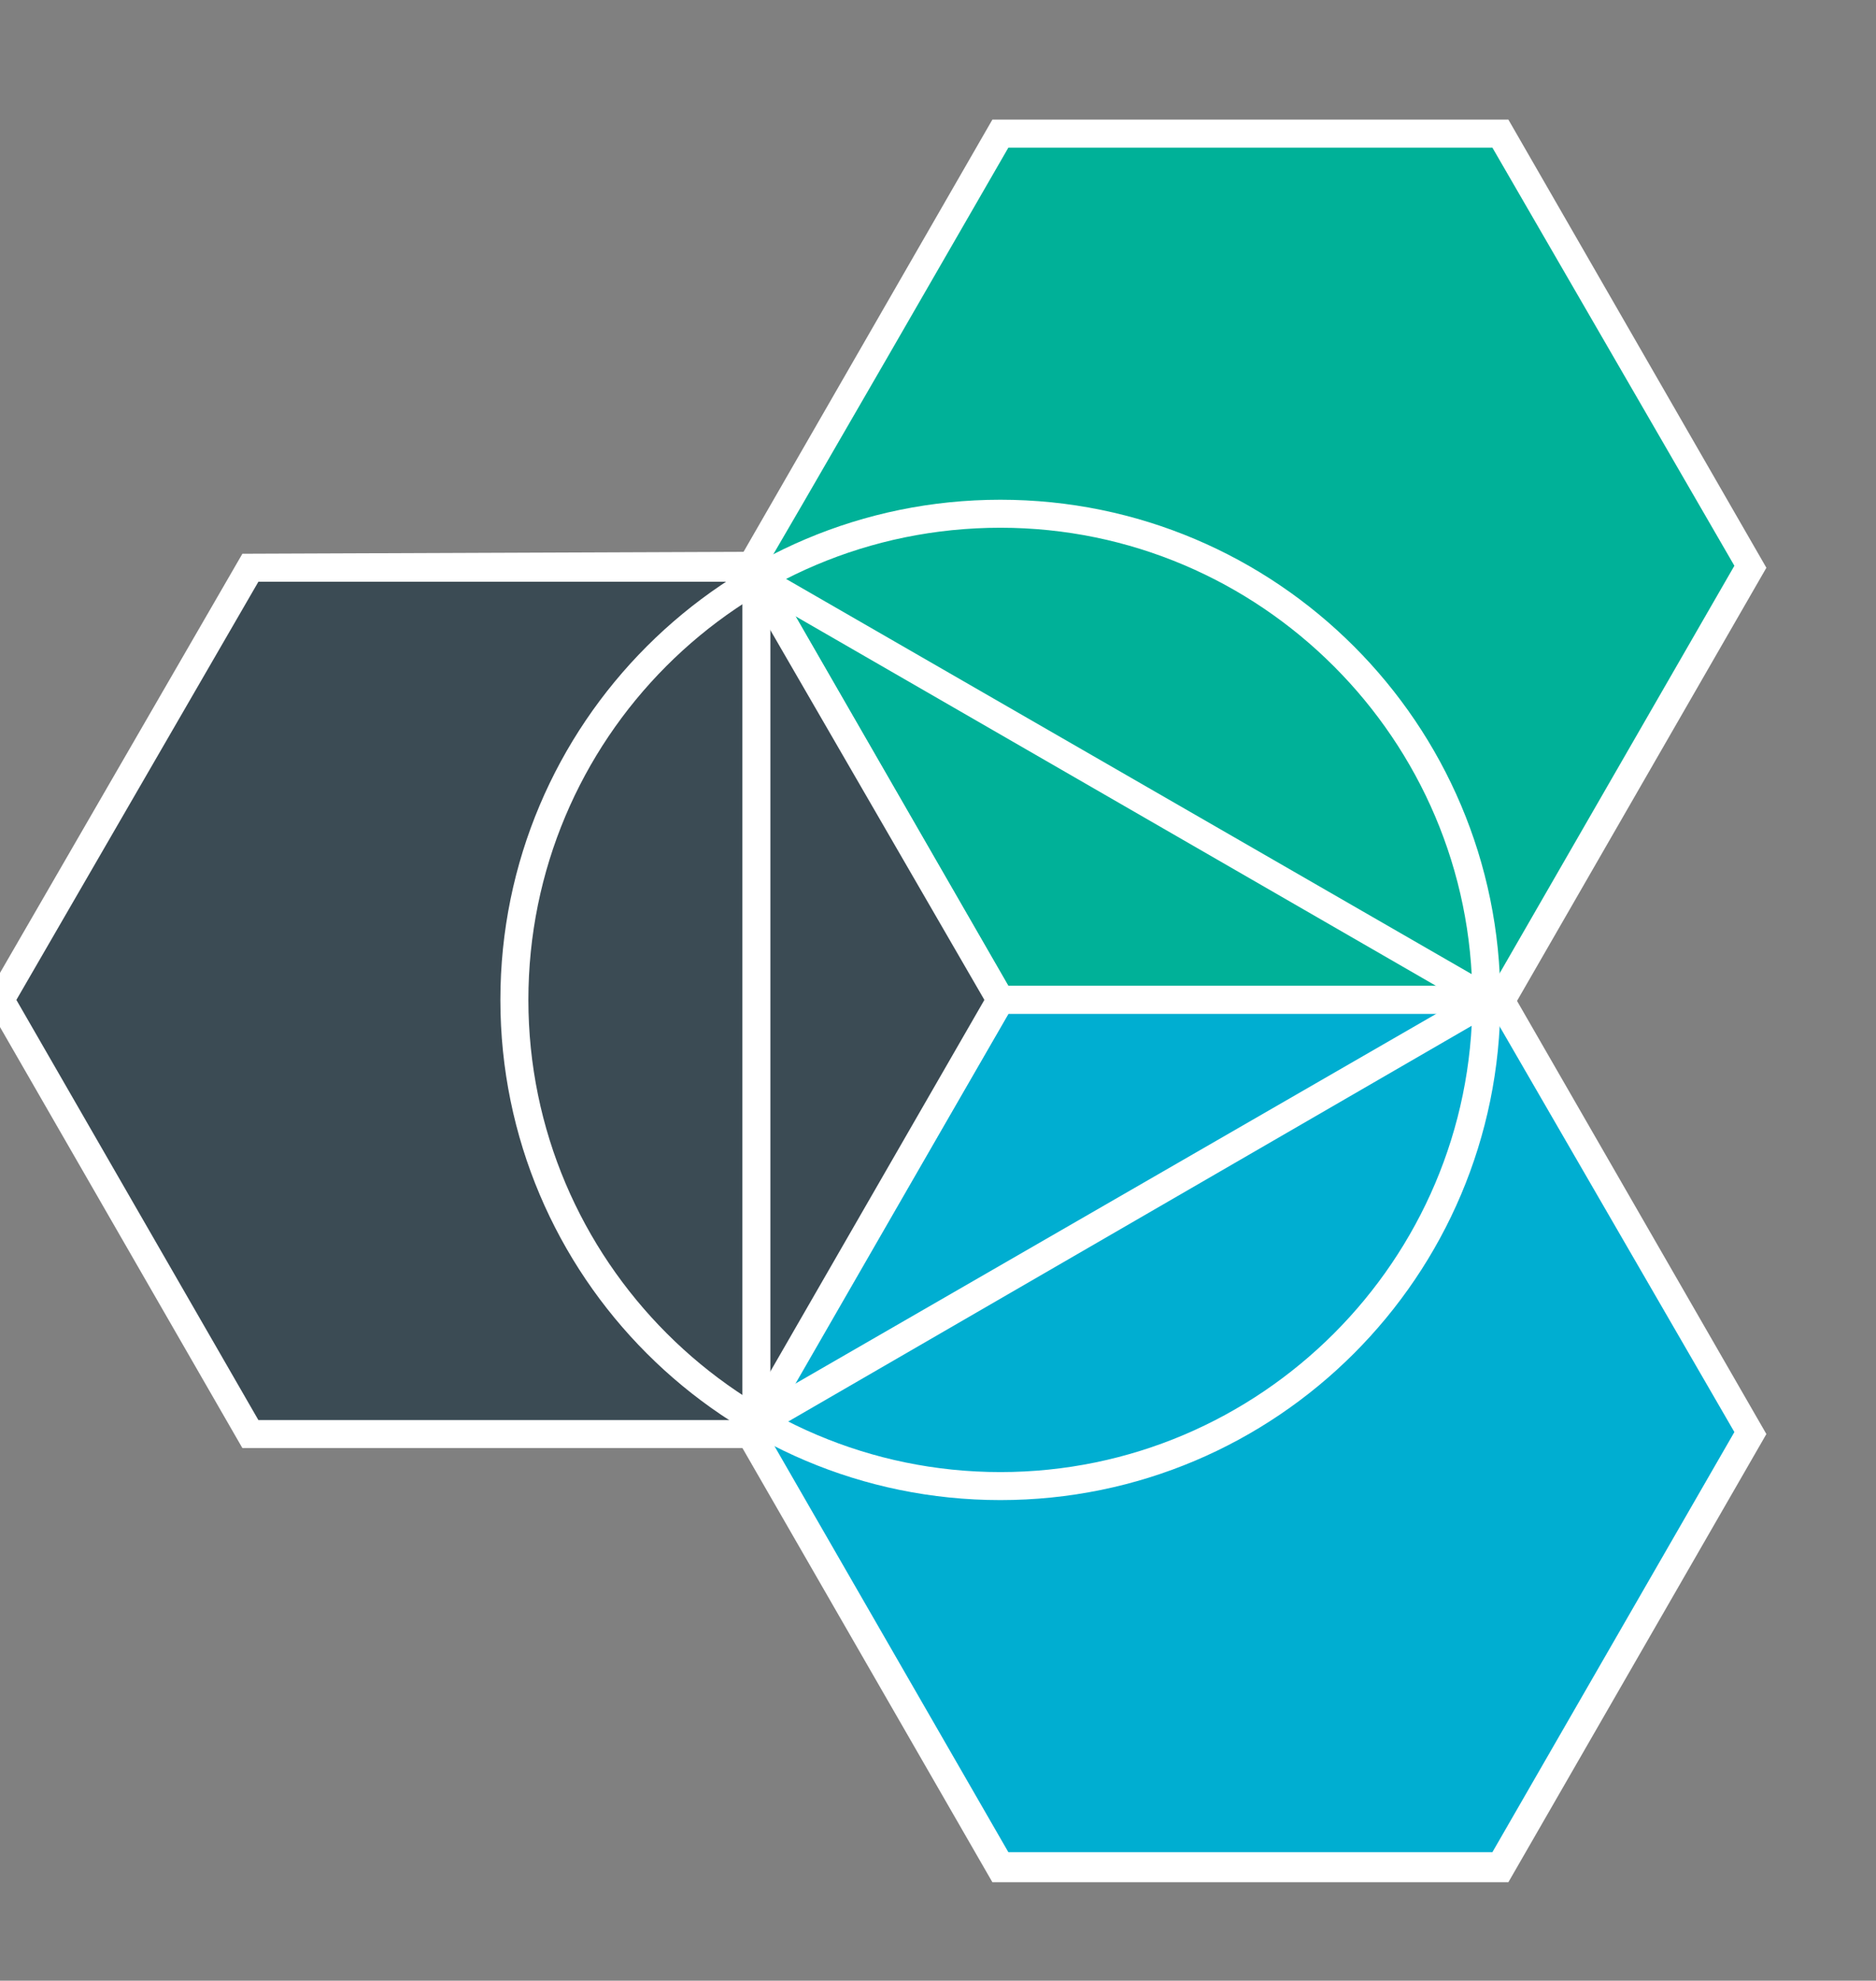 <?xml version="1.0" encoding="utf-8"?>
<!-- Generator: Adobe Illustrator 19.0.0, SVG Export Plug-In . SVG Version: 6.00 Build 0)  -->
<svg version="1.1"
	 id="Layer_1" xmlns:cc="http://creativecommons.org/ns#" xmlns:svg="http://www.w3.org/2000/svg" xmlns:sodipodi="http://sodipodi.sourceforge.net/DTD/sodipodi-0.dtd" xmlns:rdf="http://www.w3.org/1999/02/22-rdf-syntax-ns#" xmlns:inkscape="http://www.inkscape.org/namespaces/inkscape" xmlns:dc="http://purl.org/dc/elements/1.1/" inkscape:version="0.48.5 r10040" sodipodi:docname="bluemix-logo.svg"
	 xmlns="http://www.w3.org/2000/svg" xmlns:xlink="http://www.w3.org/1999/xlink" x="0px" y="0px" viewBox="48.2 -6 93.8 99"
	 style="enable-background:new 48.2 -6 93.8 99;" xml:space="preserve">
<rect x="48.2" y="-6" width="93.8" height="99" fill="#808080" stroke="none"/>
<style type="text/css">
</style>
<title  id="title3974">Bluemix logo</title>
<sodipodi:namedview  id="namedview13" inkscape:cy="319.13161" objecttolerance="10000" pagecolor="#ffffff" gridtolerance="10000" borderopacity="1" showgrid="false" fit-margin-top="0" bordercolor="#666666" guidetolerance="10000" inkscape:zoom="0.90621309" inkscape:cx="277.41119" fit-margin-left="0" showguides="true" fit-margin-bottom="0" fit-margin-right="0" inkscape:current-layer="Layer_1" inkscape:window-height="1232" inkscape:guide-bbox="true" inkscape:window-maximized="1" inkscape:window-x="0" inkscape:pageshadow="2" inkscape:pageopacity="0" inkscape:window-y="0" inkscape:window-width="2048">
	</sodipodi:namedview>
<g id="g3956" transform="translate(3.219,-52.722)">
	
		<path style="fill:#00B198;" id="engine-northeast" sodipodi:arg2="1.5707963" sodipodi:cx="-90.78598" sodipodi:type="star" sodipodi:sides="6" sodipodi:cy="-58.882366" sodipodi:arg1="1.0471976" sodipodi:r2="101.65717" sodipodi:r1="117.38359" inkscape:flatsided="true" inkscape:rounded="0" inkscape:randomized="0" inkscape:transform-center-x="-50.000002" inkscape:transform-center-y="-86.602542" d="
		M120,96.7L132.5,75L120,53.3H95L82.5,75L95,96.7H120z	">
<title  id="title3942">Northeast engine</title>
	</path>
	<path style="fill:#FFFFFF;" id="crown-engine-northeast" inkscape:connector-curvature="0" d="M94.6,52.7L81.7,75.1l12.9,22.4h25.8l12.9-22.4
		l-12.9-22.4C120.4,52.7,94.6,52.7,94.6,52.7z M95.4,54.1h24.2L131.7,75l-12.1,21H95.4L83.3,75C83.3,75.1,95.4,54.1,95.4,54.1z	">
<title  id="title3950">Crown for northeast engine</title>
	</path>
	
		<path style="fill:#00AED1;" id="engine-southeast" sodipodi:arg2="1.5707963" sodipodi:cx="-90.78598" sodipodi:type="star" sodipodi:sides="6" sodipodi:cy="-58.882366" sodipodi:arg1="1.0471976" sodipodi:r2="101.65717" sodipodi:r1="117.38359" inkscape:flatsided="true" inkscape:rounded="0" inkscape:randomized="0" inkscape:transform-center-x="-49.999999" inkscape:transform-center-y="86.602537" d="
		M82.5,118.4L95,140h25l12.5-21.7L120,96.6H95L82.5,118.4z	">
<title  id="title3944">Southeast engine</title>
	</path>
	<path id="crown-engine-southeast" inkscape:connector-curvature="0" style="fill:#FFFFFF;" d="M94.6,96l-12.9,22.4l12.9,22.4h25.8l12.9-22.4
		L120.4,96H94.6L94.6,96z M95.4,97.4h24.2l12.1,20.9l-12.1,21H95.4l-12.1-21L95.4,97.4L95.4,97.4z	">
<title  id="title3952">Crown for southeast engine</title>
	</path>
	
		<path style="fill:#3B4B54;" id="engine-west" sodipodi:arg2="1.5707963" sodipodi:cx="-90.78598" sodipodi:type="star" sodipodi:sides="6" sodipodi:cy="-58.882366" sodipodi:arg1="1.0471976" sodipodi:r2="101.65717" sodipodi:r1="117.38359" inkscape:flatsided="true" inkscape:rounded="0" inkscape:randomized="0" d="
		M82.5,75.1h-25L45,96.8l12.5,21.7h25L95,96.8L82.5,75.1z	">
<title  id="title3940">West engine</title>
	</path>
	<path id="crown-engine-west" inkscape:connector-curvature="0" style="fill:#FFFFFF;" d="M57.1,74.4L44.2,96.7l12.9,22.4h25.8l12.9-22.4
		L82.9,74.3L57.1,74.4L57.1,74.4z M57.9,75.8h24.2l12.1,20.9l-12.1,21H57.9l-12.1-21L57.9,75.8z	">
<title  id="title3954">Crown for west engine</title>
	</path>
	<path id="triangle" inkscape:connector-curvature="0" style="fill:#FFFFFF;" d="M82.1,74.4v44.7l38.7-22.4L82.1,74.4z M83.5,76.8L118,96.7
		l-34.5,19.9V76.8z	">
<title  id="title3948">Triangle</title>
	</path>
	<path id="circle" inkscape:connector-curvature="0" style="fill:#FFFFFF;" d="M95,71.7c-13.8,0-25,11.2-25,25s11.2,25,25,25s25-11.2,25-25
		S108.8,71.7,95,71.7z M95,73.1c13,0,23.6,10.6,23.6,23.6S108,120.3,95,120.3s-23.6-10.6-23.6-23.6S81.9,73.1,95,73.1z	">
<title  id="title3946">Circle</title>
	</path>
</g>
</svg>
